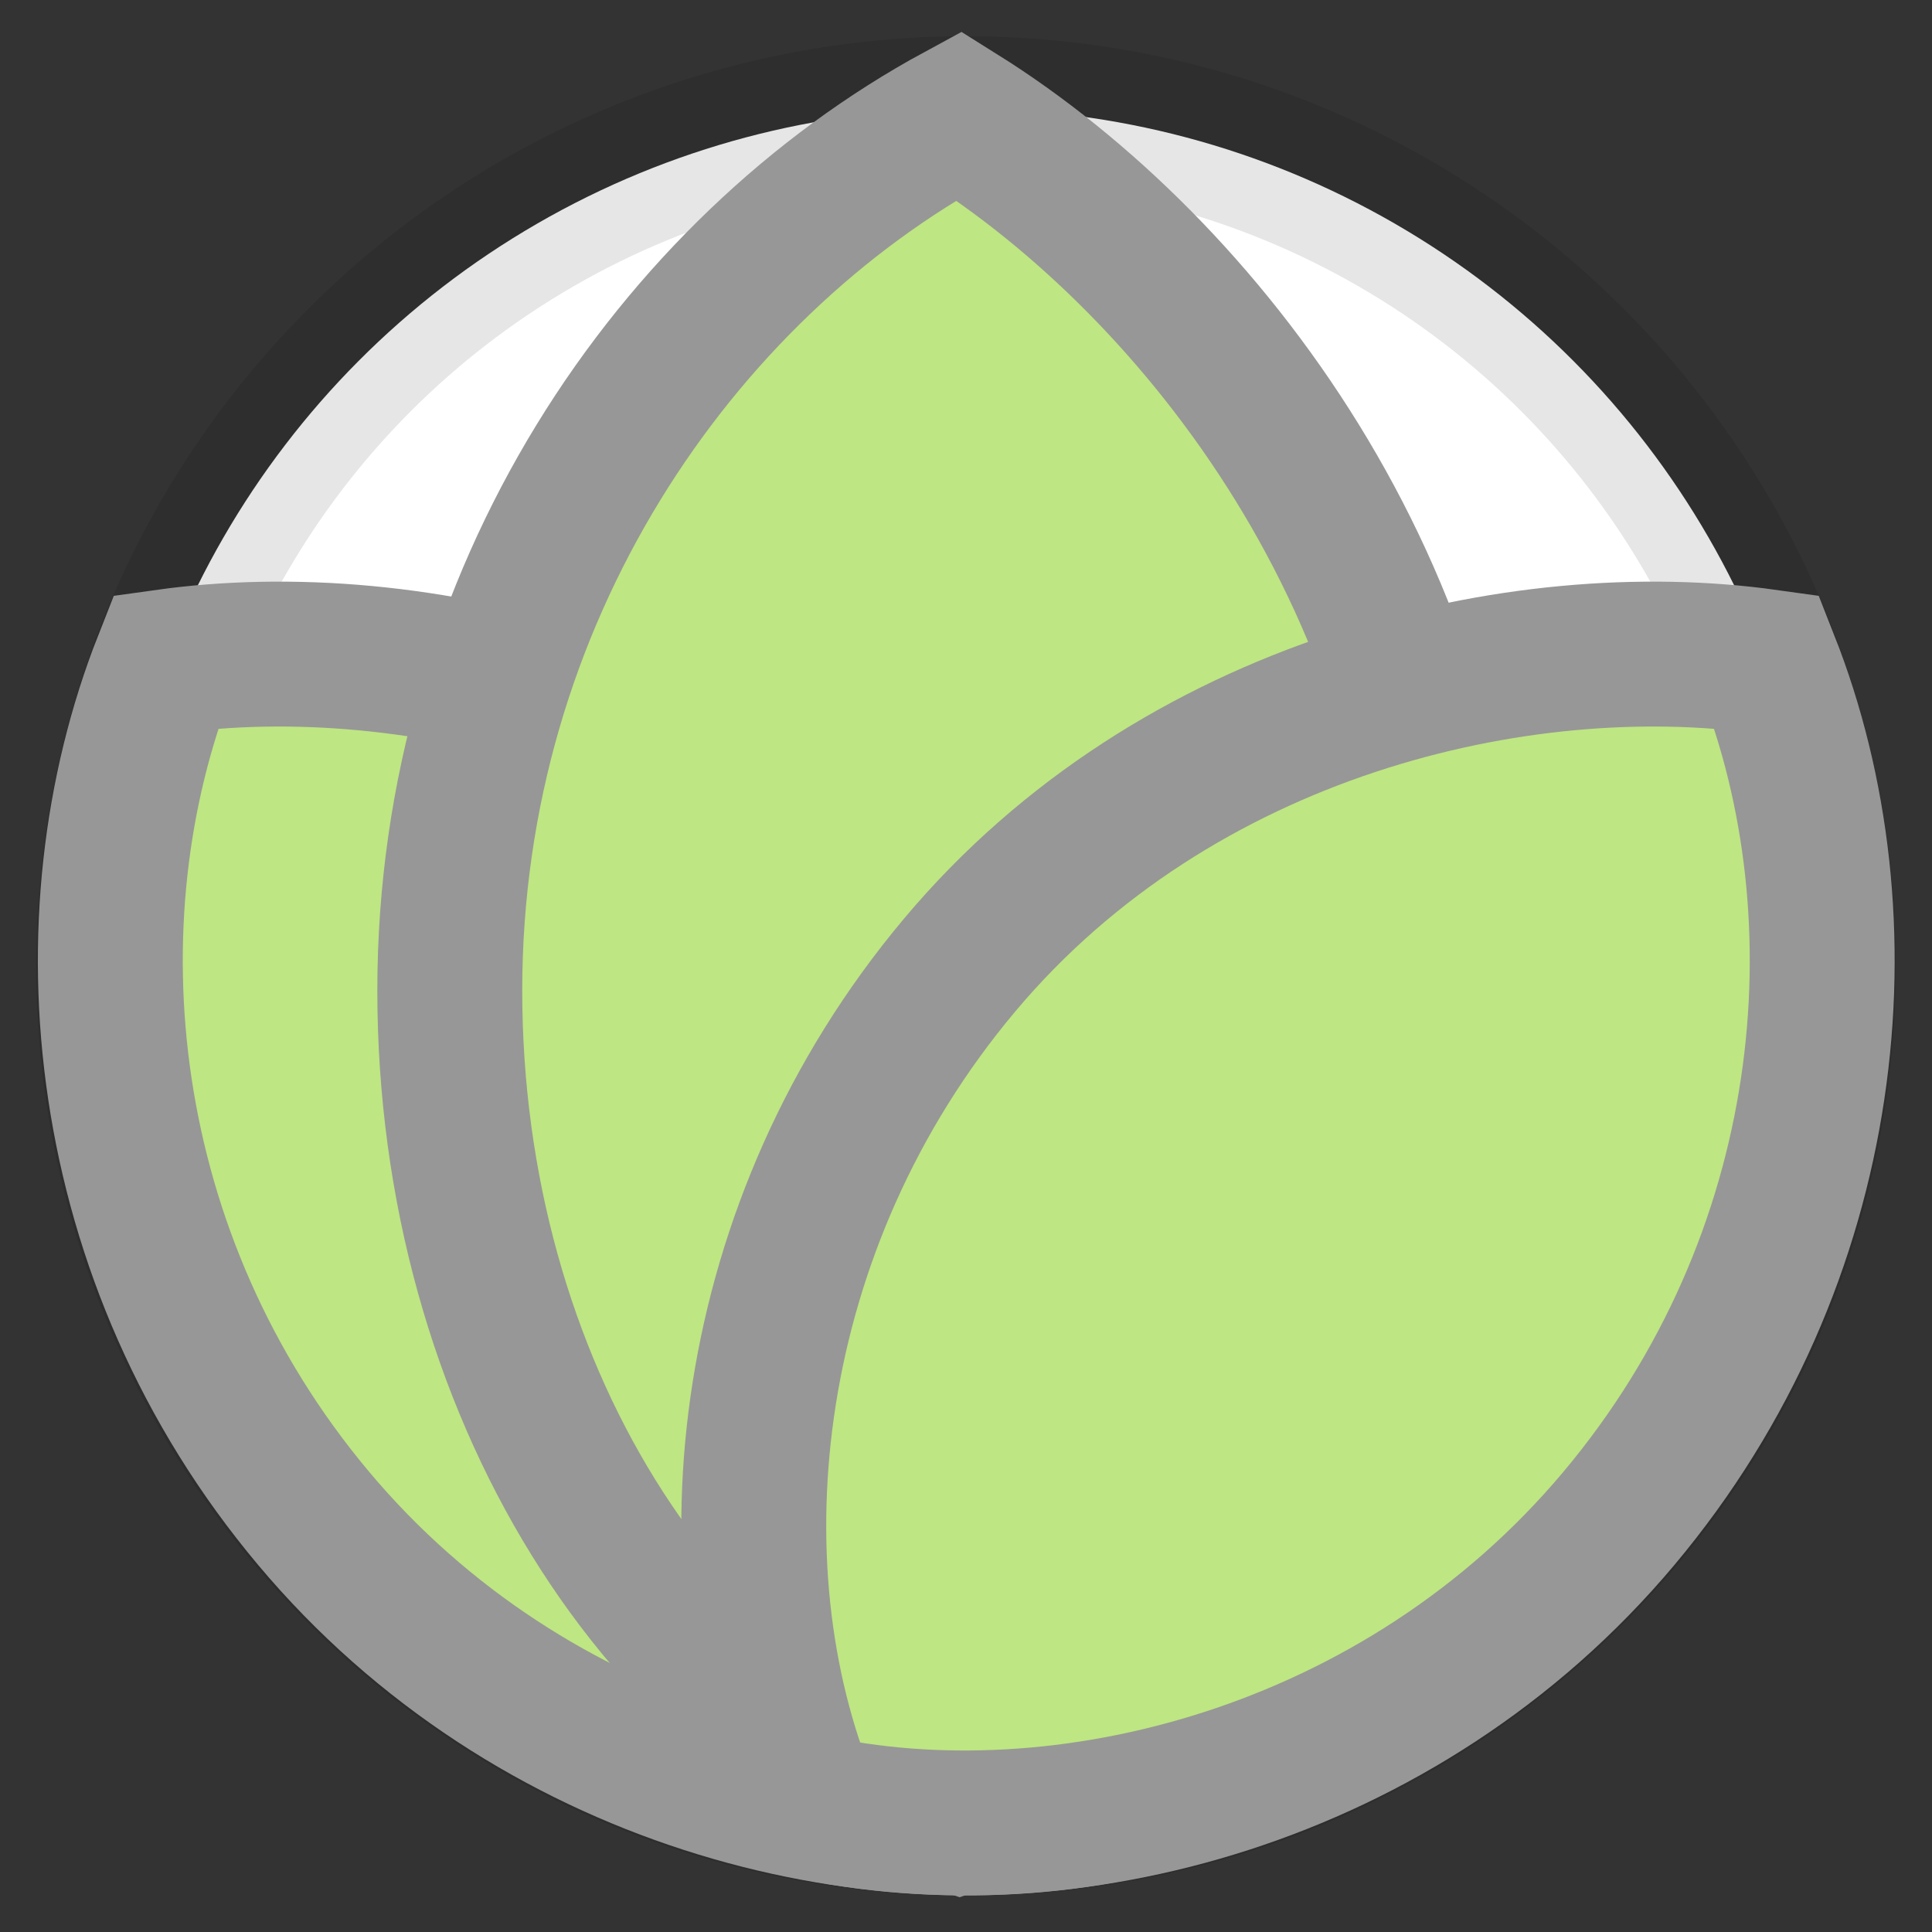 <?xml version="1.0" encoding="UTF-8" standalone="no"?>
<svg width="160px" height="160px" viewBox="0 0 160 160" version="1.1" xmlns="http://www.w3.org/2000/svg" xmlns:xlink="http://www.w3.org/1999/xlink" xmlns:sketch="http://www.bohemiancoding.com/sketch/ns">
    <rect x="0" y="0" width="160" height="160" fill="#333333" stroke="none"/>
    <!-- Generator: Sketch 3.2.2 (9983) - http://www.bohemiancoding.com/sketch -->
    <title>Pichak Logo</title>
    <desc>Created with Sketch.</desc>
    <defs></defs>
    <g id="Page-1" stroke="none" stroke-width="1" fill="none" fill-rule="evenodd" sketch:type="MSPage">
        <g id="About" sketch:type="MSArtboardGroup" transform="translate(-640, -220)" stroke-width="12">
            <g id="Pichak-Logo" sketch:type="MSLayerGroup" transform="translate(720, 300) scale(-1, 1) translate(-720, -300) translate(649, 229)">
                <circle id="Oval-296" stroke-opacity="0.1" stroke="#000000" fill="#FFFFFF" sketch:type="MSShapeGroup" cx="71" cy="71" r="71"></circle>
                <path d="M125.024,116.749 C106.965,138.27 78.821,145.277 57.754,140.575 C49.573,120.736 52.362,92.453 70.421,70.931 C88.48,49.409 116.935,42.957 137.279,45.802 C145.67,67.068 143.083,95.227 125.024,116.749 Z" id="Oval-306" stroke="#979797" fill="#BEE682" sketch:type="MSShapeGroup"></path>
                <path d="M30.769,73.03 C30.769,105.737 48.397,133.698 72.931,141.782 C95.803,133.698 113.752,105.737 113.752,73.03 C113.752,40.322 93.203,13.273 72.931,0.587 C49.534,13.273 30.769,40.322 30.769,73.03 Z" id="Oval-307" stroke="#979797" fill="#BEE682" sketch:type="MSShapeGroup" transform="translate(72.26, 71.184) scale(-1, 1) translate(-72.26, -71.184) "></path>
                <path d="M16.932,116.749 C34.991,138.27 63.135,145.277 84.202,140.575 C92.383,120.736 89.594,92.453 71.535,70.931 C53.476,49.409 25.021,42.957 4.677,45.802 C-3.714,67.068 -1.127,95.227 16.932,116.749 Z" id="Oval-301" stroke="#979797" fill="#BEE682" sketch:type="MSShapeGroup"></path>
            </g>
        </g>
    </g>
</svg>